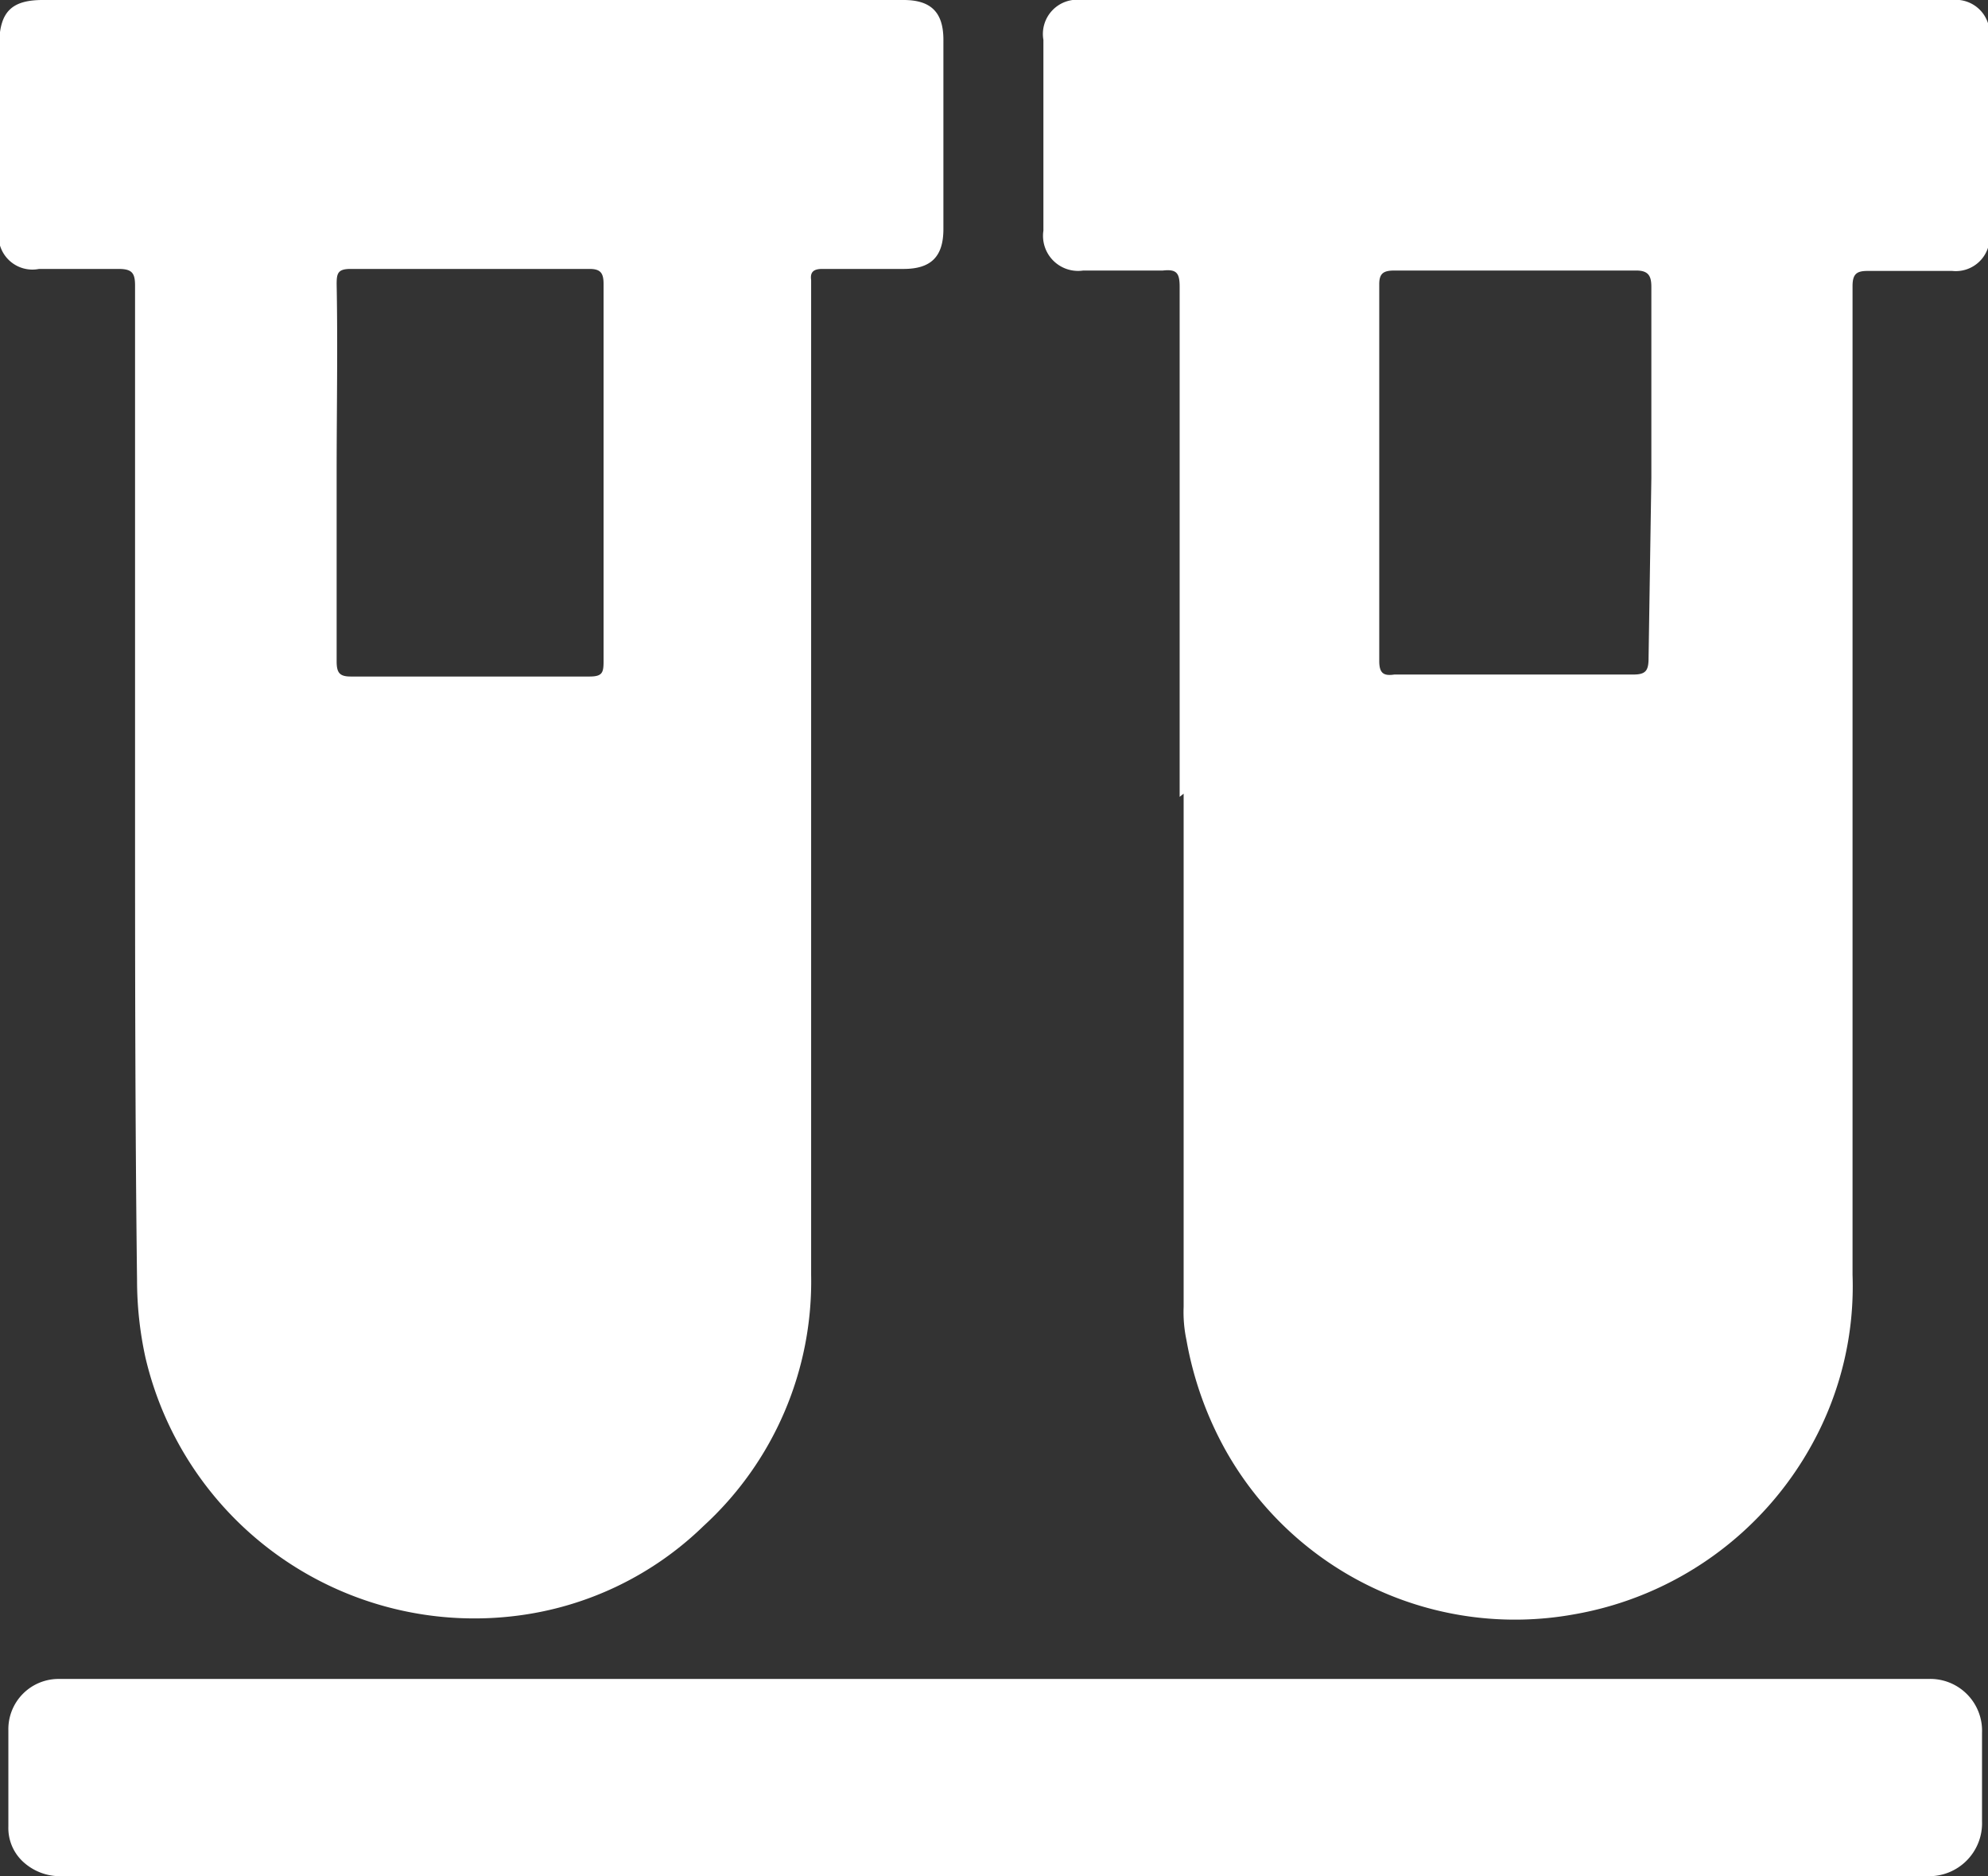 <svg xmlns="http://www.w3.org/2000/svg" viewBox="0 0 49.9 47.09"><rect x="0" y="0" width="49.9" height="47.09" fill="#333333" stroke="none"/><defs><style>.cls-1{fill:#fff;}</style></defs><title>labResult</title><g id="Layer_2" data-name="Layer 2"><g id="Layer_1-2" data-name="Layer 1"><path class="cls-1" d="M3.39,20V7.17c0-.31-.07-.42-.41-.42-.66,0-1.35,0-2,0a.85.85,0,0,1-1-1V1.07C0,.31.28,0,1.07,0H22.68c.69,0,1,.31,1,1V5.75c0,.69-.31,1-1,1H20.64c-.21,0-.31.07-.28.28V32a8.32,8.32,0,0,1-2.7,6.3A8.18,8.18,0,0,1,13,40.55a8.48,8.48,0,0,1-9.35-6.48,9.08,9.08,0,0,1-.21-1.94C3.39,28.08,3.39,24,3.39,20Zm5.06-8.11v4.71c0,.28.07.38.35.38h6c.32,0,.35-.1.35-.38V7.13c0-.27-.07-.38-.35-.38h-6c-.32,0-.35.11-.35.38C8.48,8.73,8.45,10.28,8.45,11.84Z"/><path class="cls-1" d="M29.61,20V7.2c0-.34-.07-.45-.42-.41-.66,0-1.35,0-2,0a.88.88,0,0,1-1-1V1A.86.86,0,0,1,27.15,0H49a.85.85,0,0,1,.94.9v5a.85.85,0,0,1-.94.9H46.88c-.27,0-.38.07-.38.38V32a8.2,8.2,0,0,1-1,4.22,8.47,8.47,0,0,1-6,4.3,8.33,8.33,0,0,1-8.72-4.09,8.83,8.83,0,0,1-1-2.8,3.37,3.37,0,0,1-.07-.83c0-4.33,0-8.63,0-12.88Zm11.84-8V7.2c0-.27-.07-.41-.38-.41H35c-.27,0-.38.07-.38.34v9.46c0,.31.11.38.38.34h6c.31,0,.38-.1.38-.41Z"/><path class="cls-1" d="M25,42.14h23.4a1.3,1.3,0,0,1,1.35,1.35c0,.73,0,1.49,0,2.22a1.33,1.33,0,0,1-1.38,1.38c-2.84,0-5.68,0-8.55,0H1.56a1.37,1.37,0,0,1-1-.38,1.15,1.15,0,0,1-.35-.86V43.42a1.26,1.26,0,0,1,1.28-1.28H25Z"/></g></g></svg>